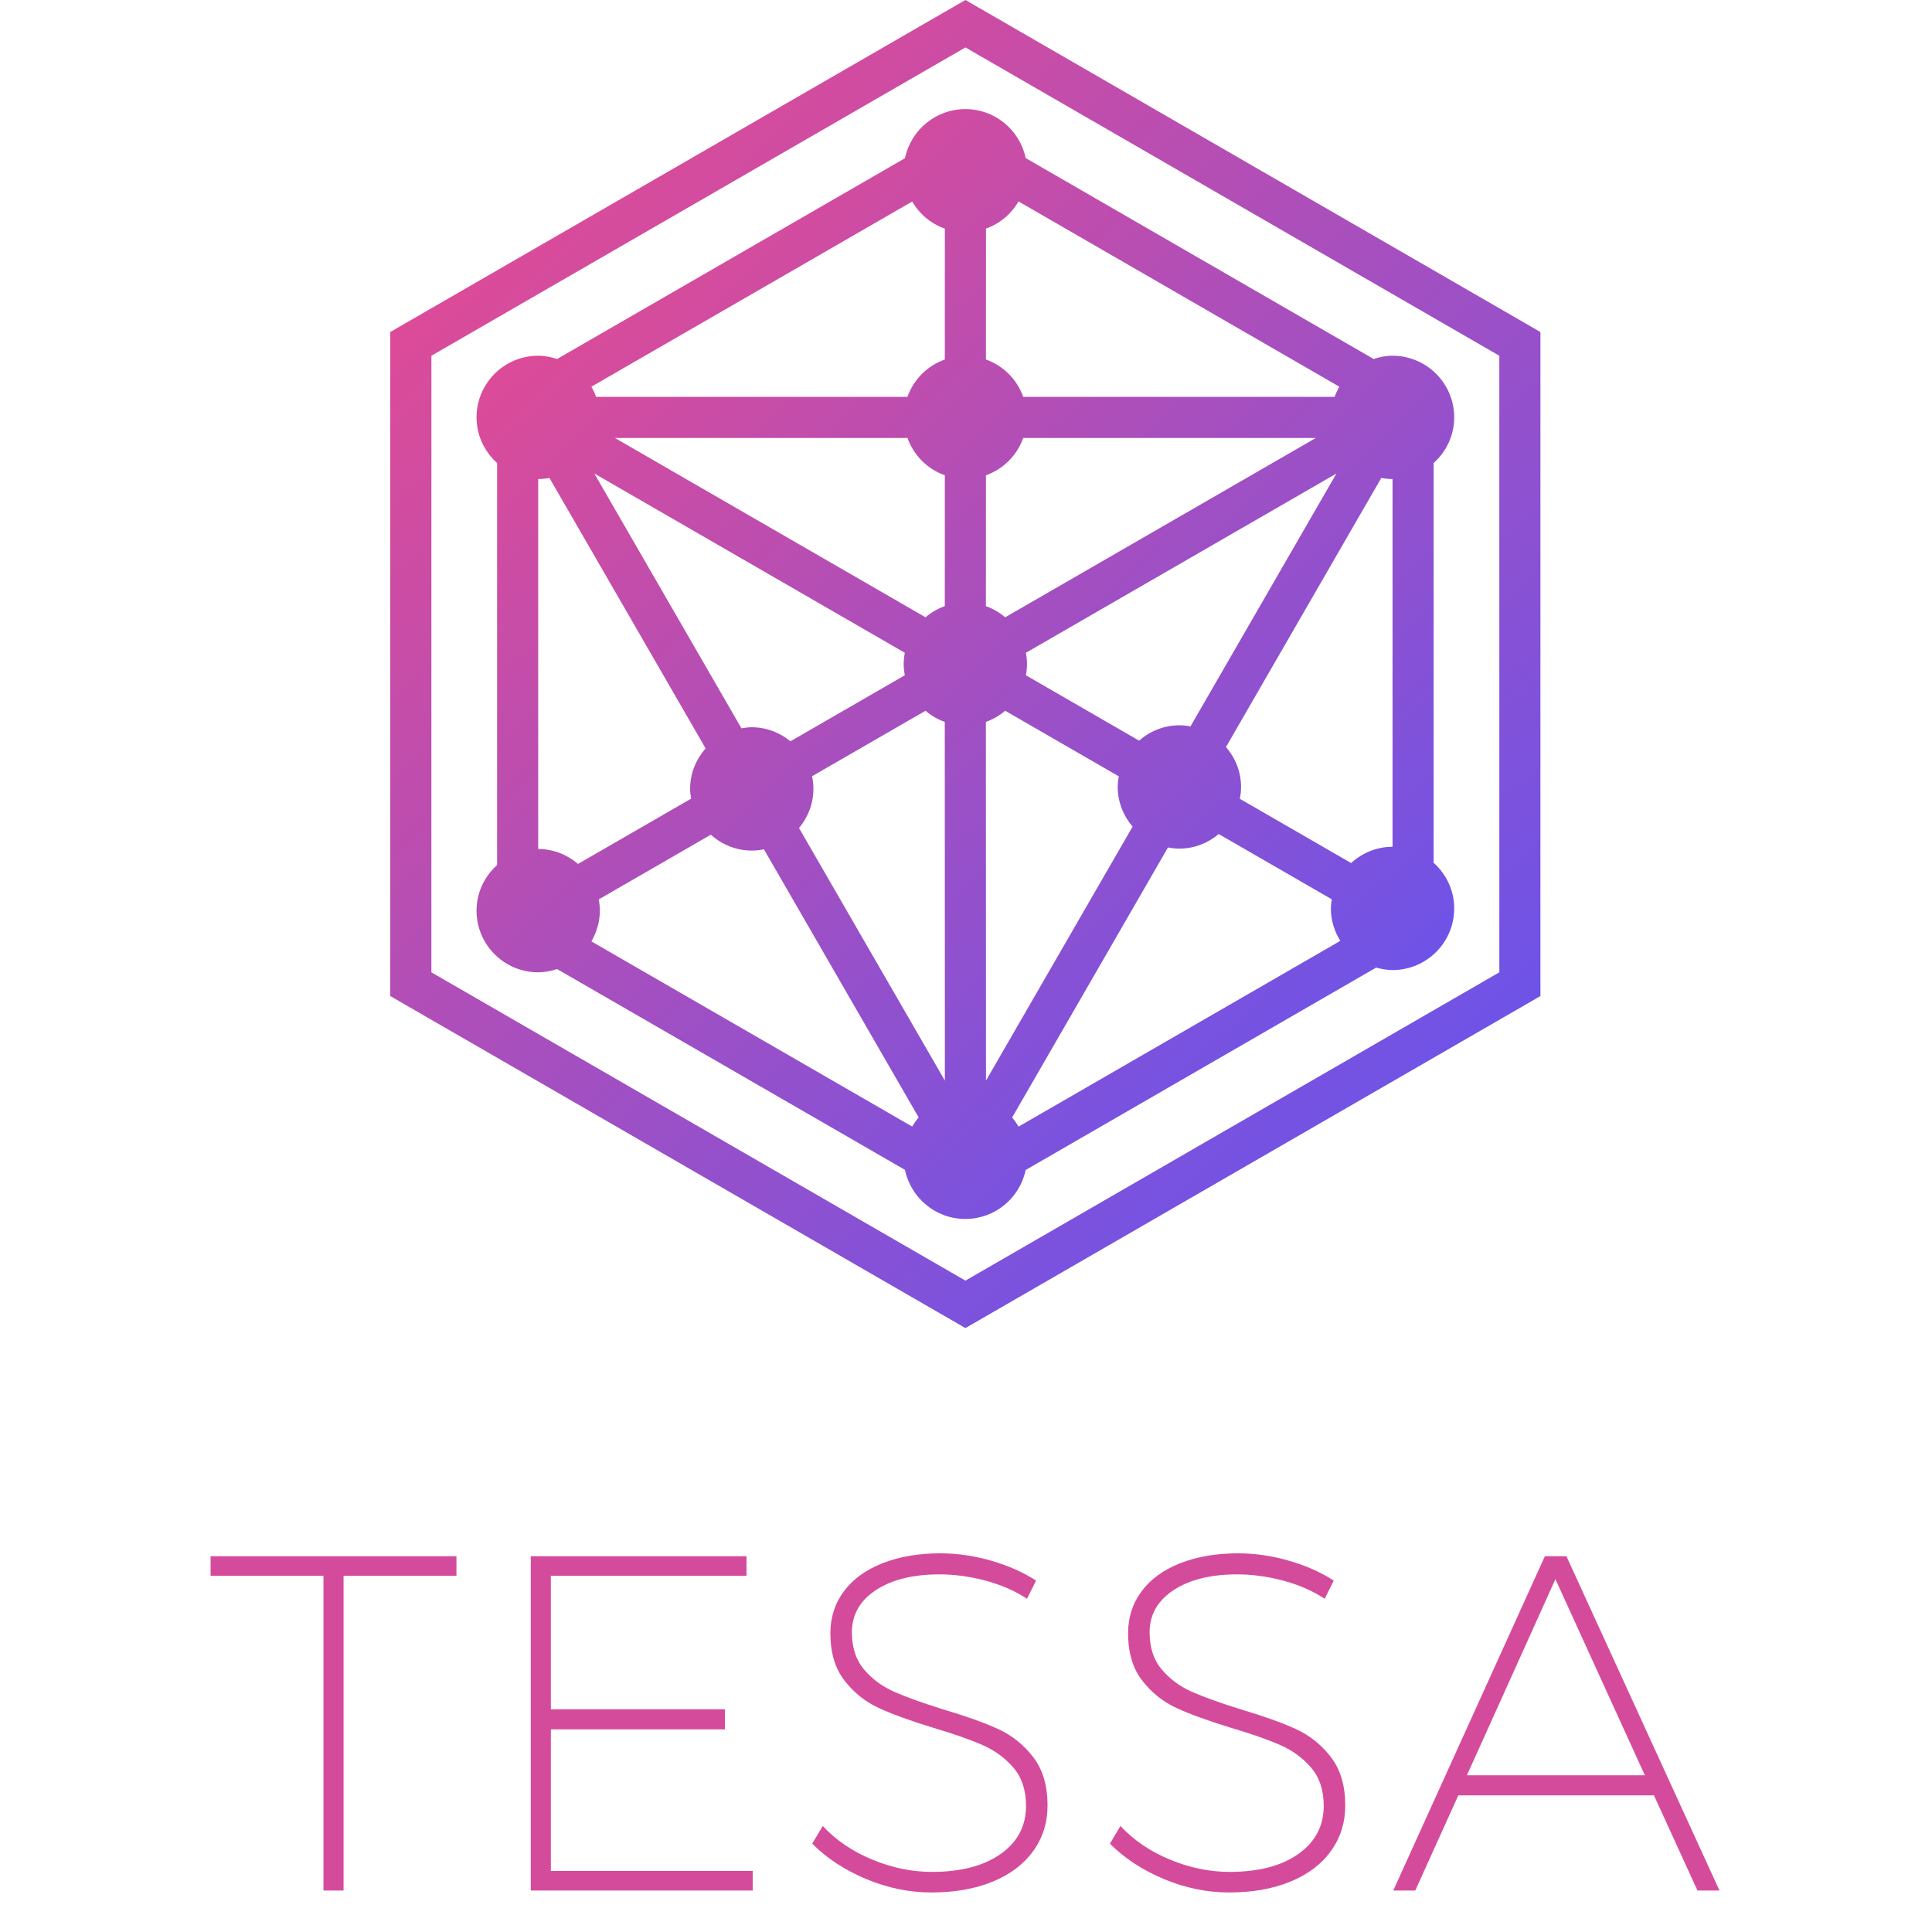 <svg width="1000" height="1000" viewBox="0 0 1000 1000" fill="none" xmlns="http://www.w3.org/2000/svg">
<path d="M212.639 165.702L489.067 6.133L499.707 0L510.346 6.133L786.682 165.702L797.321 171.851V184.132V503.271V515.552L786.682 521.701L510.338 681.27L499.707 687.403L489.067 681.27L212.639 521.701L202 515.552V503.271V184.132V171.851L212.639 165.702ZM223.279 503.271L499.707 662.847L776.05 503.271V184.132L499.707 24.556L223.287 184.132L223.279 503.271Z" fill="url(#paint0_linear_2031_2)"/>
<path d="M530.892 81.824L710.991 185.813C714.085 184.812 717.346 184.132 720.775 184.132C738.396 184.132 752.694 198.43 752.694 216.043C752.694 225.453 748.539 233.832 742.047 239.667V446.568C748.539 452.41 752.694 460.782 752.694 470.191C752.694 487.812 738.396 502.102 720.775 502.102C717.82 502.102 715.017 501.567 712.297 500.819L530.892 605.579C527.86 620.045 515.043 630.929 499.661 630.929C484.263 630.929 471.432 620.022 468.415 605.518L288.353 501.59C285.26 502.591 281.999 503.271 278.569 503.271C260.949 503.271 246.659 488.973 246.659 471.36C246.659 461.95 250.813 453.571 257.298 447.736V239.667C250.813 233.824 246.659 225.453 246.659 216.043C246.659 198.423 260.949 184.132 278.569 184.132C281.999 184.132 285.26 184.812 288.353 185.813L468.415 81.885C471.432 67.388 484.263 56.474 499.661 56.474C515.043 56.474 527.852 67.358 530.892 81.824ZM306.096 487.254L472.149 583.101C473.127 581.421 474.242 579.863 475.51 578.389L395.405 439.61C393.366 440.022 391.273 440.251 389.111 440.251C380.946 440.251 373.568 437.089 367.916 432.04L309.907 465.532C310.259 467.426 310.488 469.351 310.488 471.352C310.48 477.18 308.8 482.557 306.096 487.254ZM689.338 465.479L630.81 431.697C625.28 436.333 618.238 439.243 610.447 439.243C608.431 439.243 606.476 439.014 604.551 438.64L523.873 578.427C525.118 579.901 526.218 581.459 527.195 583.139L693.745 486.987C690.69 482.083 688.857 476.37 688.857 470.199C688.857 468.572 689.117 467.037 689.338 465.479ZM510.339 118.325L510.316 186.08C519.336 189.303 526.416 196.391 529.616 205.404H690.812C691.477 203.555 692.286 201.806 693.241 200.149L527.188 104.264C523.43 110.764 517.51 115.774 510.339 118.325ZM318.255 226.683L479.054 319.513C481.987 317.015 485.325 315.045 489.029 313.738L489.052 246.006C480.009 242.806 472.929 235.703 469.705 226.683H318.255ZM413.575 428.596L489.067 559.332L489.021 373.665C485.325 372.359 481.979 370.38 479.046 367.891L420.327 401.779C420.762 403.895 421.014 406.102 421.014 408.34C421.022 416.07 418.15 423.074 413.575 428.596ZM579.094 401.833L520.275 367.883C517.342 370.38 513.997 372.328 510.293 373.657L510.339 559.325L586.22 427.87C581.508 422.302 578.529 415.199 578.529 407.325C578.529 405.453 578.781 403.628 579.094 401.833ZM529.624 226.683C526.424 235.703 519.336 242.783 510.323 246.006L510.3 313.738C513.997 315.067 517.35 317.023 520.283 319.513L681.089 226.683H529.624ZM530.999 337.882C531.35 339.776 531.579 341.7 531.579 343.702C531.579 345.703 531.35 347.627 530.999 349.522L589.588 383.349C595.202 378.469 602.435 375.414 610.447 375.414C612.403 375.414 614.312 375.643 616.183 375.994L691.737 245.097L530.999 337.882ZM383.765 376.964C385.514 376.674 387.278 376.422 389.104 376.422C396.726 376.422 403.646 379.202 409.13 383.693L468.331 349.514C467.972 347.62 467.75 345.695 467.75 343.694C467.75 341.693 467.972 339.768 468.331 337.874L307.616 245.082L383.765 376.964ZM308.532 205.411H469.698C472.921 196.368 480.009 189.288 489.044 186.088L489.067 118.356C481.88 115.82 475.93 110.817 472.149 104.31L306.096 200.157C307.051 201.829 307.868 203.555 308.532 205.411ZM720.775 247.962C718.782 247.962 716.842 247.732 714.955 247.381L634.567 386.649C639.372 392.232 642.366 399.381 642.366 407.325C642.366 409.425 642.137 411.479 641.739 413.458L699.336 446.705C705.011 441.534 712.496 438.288 720.783 438.288L720.775 247.962ZM278.569 439.442C286.467 439.442 293.616 442.413 299.184 447.171L357.712 413.389C357.445 411.724 357.193 410.067 357.193 408.34C357.193 400.282 360.286 392.988 365.235 387.375L284.389 247.374C282.503 247.725 280.57 247.954 278.569 247.954V439.442Z" fill="url(#paint1_linear_2031_2)"/>
<path d="M109 805.485H236.258V815.636H177.828V978.546H167.43V815.636H109V805.485ZM274.726 805.485H386.386V815.636H285.124V884.712H375.244V895.11H285.124V968.395H389.604V978.546H274.726V805.485ZM510.022 818.112C501.935 815.967 494.012 814.894 486.254 814.894C472.555 814.894 461.579 817.617 453.326 823.064C445.073 828.511 440.947 835.773 440.947 844.851C440.947 852.774 443.051 859.211 447.26 864.163C451.469 869.114 456.668 872.952 462.858 875.675C469.047 878.399 477.424 881.411 487.987 884.712C499.706 888.178 509.197 891.562 516.459 894.863C523.722 898.164 529.829 903.033 534.781 909.47C539.732 915.907 542.208 924.243 542.208 934.476C542.208 943.389 539.732 951.271 534.781 958.12C529.829 964.97 522.814 970.252 513.736 973.966C504.658 977.679 494.094 979.536 482.045 979.536C470.657 979.536 459.433 977.225 448.374 972.604C437.315 967.982 427.99 961.875 420.397 954.283L425.844 945.122C432.776 952.55 441.359 958.368 451.593 962.577C461.826 966.786 472.06 968.89 482.293 968.89C497.313 968.89 509.197 965.795 517.945 959.606C526.693 953.416 531.067 945.122 531.067 934.724C531.067 926.636 528.921 920.075 524.63 915.041C520.338 910.007 515.015 906.087 508.661 903.281C502.306 900.475 493.847 897.504 483.283 894.368C471.399 890.737 461.95 887.312 454.935 884.093C447.92 880.874 441.978 876.129 437.109 869.857C432.24 863.585 429.805 855.415 429.805 845.346C429.805 837.094 432.157 829.831 436.862 823.559C441.566 817.287 448.25 812.459 456.916 809.075C465.581 805.692 475.526 804 486.749 804C495.497 804 504.287 805.279 513.117 807.838C521.947 810.396 529.664 813.821 536.266 818.112L531.562 827.52C525.29 823.394 518.11 820.258 510.022 818.112ZM664.112 818.112C656.024 815.967 648.101 814.894 640.344 814.894C626.644 814.894 615.668 817.617 607.415 823.064C599.162 828.511 595.036 835.773 595.036 844.851C595.036 852.774 597.14 859.211 601.349 864.163C605.558 869.114 610.757 872.952 616.947 875.675C623.137 878.399 631.513 881.411 642.077 884.712C653.796 888.178 663.286 891.562 670.549 894.863C677.811 898.164 683.918 903.033 688.87 909.47C693.822 915.907 696.297 924.243 696.297 934.476C696.297 943.389 693.822 951.271 688.87 958.12C683.918 964.97 676.903 970.252 667.825 973.966C658.747 977.679 648.184 979.536 636.135 979.536C624.746 979.536 613.522 977.225 602.463 972.604C591.405 967.982 582.079 961.875 574.487 954.283L579.933 945.122C586.866 952.55 595.449 958.368 605.682 962.577C615.915 966.786 626.149 968.89 636.382 968.89C651.402 968.89 663.286 965.795 672.034 959.606C680.782 953.416 685.156 945.122 685.156 934.724C685.156 926.636 683.01 920.075 678.719 915.041C674.428 910.007 669.105 906.087 662.75 903.281C656.395 900.475 647.936 897.504 637.373 894.368C625.489 890.737 616.039 887.312 609.024 884.093C602.01 880.874 596.068 876.129 591.198 869.857C586.329 863.585 583.895 855.415 583.895 845.346C583.895 837.094 586.247 829.831 590.951 823.559C595.655 817.287 602.34 812.459 611.005 809.075C619.67 805.692 629.615 804 640.839 804C649.587 804 658.376 805.279 667.206 807.838C676.037 810.396 683.753 813.821 690.355 818.112L685.651 827.52C679.379 823.394 672.199 820.258 664.112 818.112ZM878.611 978.546L856.081 929.277H754.82L732.537 978.546H721.148L799.632 805.485H810.773L890 978.546H878.611ZM759.276 918.878H851.377L805.079 817.369L759.276 918.878Z" fill="#D54B9C"/>
<defs>
<linearGradient id="paint0_linear_2031_2" x1="134.882" y1="-16.108" x2="839.172" y2="713.239" gradientUnits="userSpaceOnUse">
<stop stop-color="#FB4982"/>
<stop offset="1" stop-color="#5155FC"/>
</linearGradient>
<linearGradient id="paint1_linear_2031_2" x1="189.607" y1="43.013" x2="777.74" y2="662.515" gradientUnits="userSpaceOnUse">
<stop stop-color="#FB4982"/>
<stop offset="1" stop-color="#5155FC"/>
</linearGradient>
</defs>
</svg>